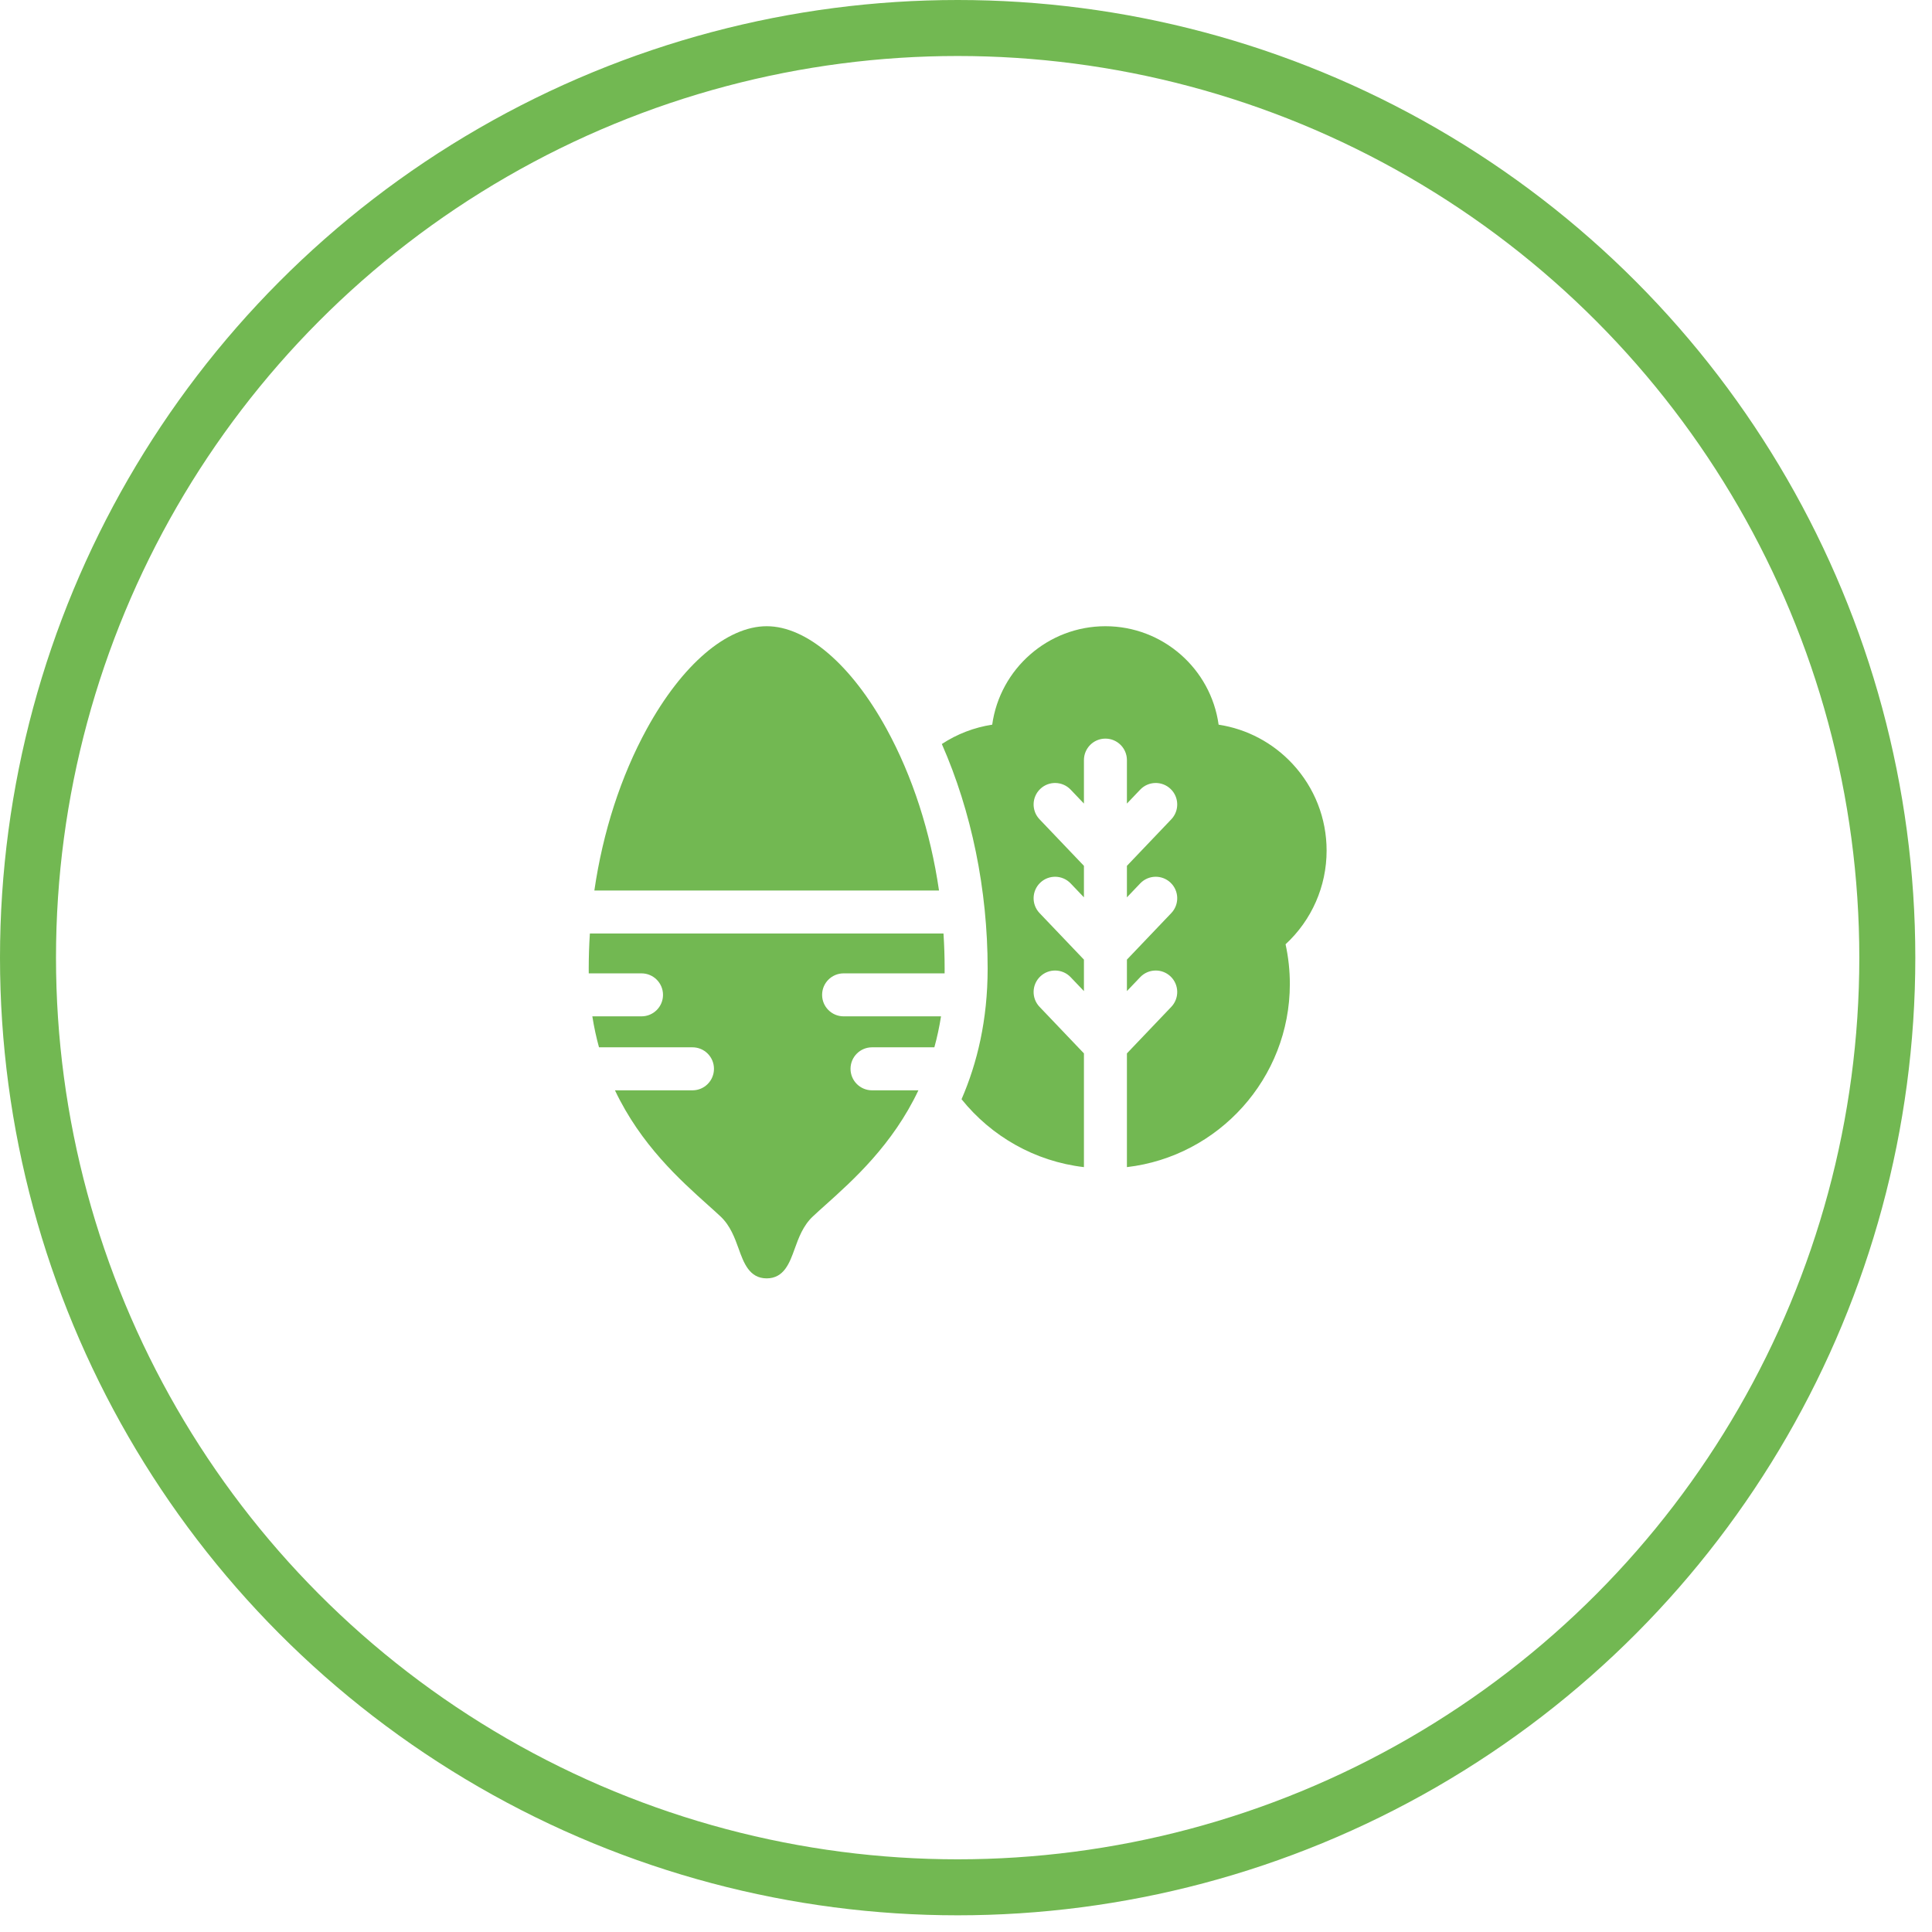 <svg width="57" height="57" viewBox="0 0 69 69" fill="none" xmlns="http://www.w3.org/2000/svg">
<circle cx="34.202" cy="34.202" r="33.202" stroke="#72B852" stroke-width="2"/>
<path d="M47.379 30.378C47.379 29.228 46.949 28.13 46.167 27.287C45.464 26.528 44.535 26.036 43.522 25.881C43.245 23.885 41.528 22.365 39.479 22.365C37.431 22.365 35.713 23.885 35.436 25.881C34.79 25.98 34.178 26.216 33.637 26.572C34.697 28.979 35.273 31.774 35.273 34.589C35.273 36.433 34.899 37.971 34.341 39.258C35.398 40.574 36.95 41.478 38.712 41.683V37.621L37.127 35.959C36.834 35.652 36.846 35.166 37.152 34.874C37.459 34.581 37.945 34.593 38.238 34.9L38.712 35.397V34.272L37.127 32.61C36.834 32.303 36.846 31.817 37.152 31.525C37.459 31.232 37.945 31.244 38.238 31.551L38.712 32.048V30.923L37.127 29.261C36.834 28.954 36.846 28.468 37.152 28.176C37.459 27.883 37.945 27.895 38.238 28.202L38.712 28.699V27.147C38.712 26.723 39.055 26.379 39.479 26.379C39.903 26.379 40.247 26.723 40.247 27.147V28.699L40.721 28.202C41.013 27.895 41.499 27.883 41.806 28.176C42.113 28.468 42.124 28.954 41.832 29.261L40.247 30.923V32.048L40.721 31.551C41.013 31.244 41.499 31.232 41.806 31.525C42.113 31.817 42.124 32.303 41.832 32.61L40.247 34.272V35.396L40.721 34.899C41.013 34.593 41.499 34.581 41.806 34.873C42.113 35.166 42.124 35.652 41.832 35.959L40.247 37.621V41.683C43.518 41.301 46.066 38.513 46.066 35.141C46.066 34.663 46.014 34.187 45.913 33.724C46.847 32.862 47.379 31.656 47.379 30.378Z" fill="#72B852"/>
<path d="M21.026 34.589C21.026 34.647 21.026 34.705 21.027 34.763H22.911C23.335 34.763 23.679 35.107 23.679 35.531C23.679 35.955 23.335 36.298 22.911 36.298H21.155C21.216 36.685 21.296 37.054 21.393 37.404H24.732C25.156 37.404 25.499 37.748 25.499 38.172C25.499 38.596 25.156 38.94 24.732 38.94H21.963C22.885 40.886 24.295 42.15 25.288 43.04C25.448 43.183 25.598 43.318 25.73 43.442C26.083 43.771 26.242 44.214 26.383 44.604C26.56 45.097 26.762 45.656 27.381 45.656C28.002 45.656 28.203 45.097 28.38 44.604C28.521 44.214 28.68 43.771 29.033 43.442C29.165 43.318 29.315 43.183 29.475 43.04C30.468 42.15 31.878 40.886 32.8 38.94H31.144C30.72 38.94 30.376 38.596 30.376 38.172C30.376 37.748 30.72 37.404 31.144 37.404H33.37C33.467 37.054 33.547 36.685 33.608 36.298H30.129C29.705 36.298 29.361 35.955 29.361 35.531C29.361 35.107 29.705 34.763 30.129 34.763H33.736C33.737 34.705 33.737 34.647 33.737 34.589C33.737 34.171 33.723 33.754 33.696 33.339H21.067C21.04 33.754 21.026 34.171 21.026 34.589H21.026Z" fill="#72B852"/>
<path d="M31.663 26.032C30.405 23.736 28.805 22.365 27.382 22.365C25.958 22.365 24.358 23.736 23.1 26.032C22.17 27.731 21.531 29.717 21.227 31.804H33.536C33.232 29.717 32.593 27.731 31.663 26.032Z" fill="#72B852"/>
</svg>
